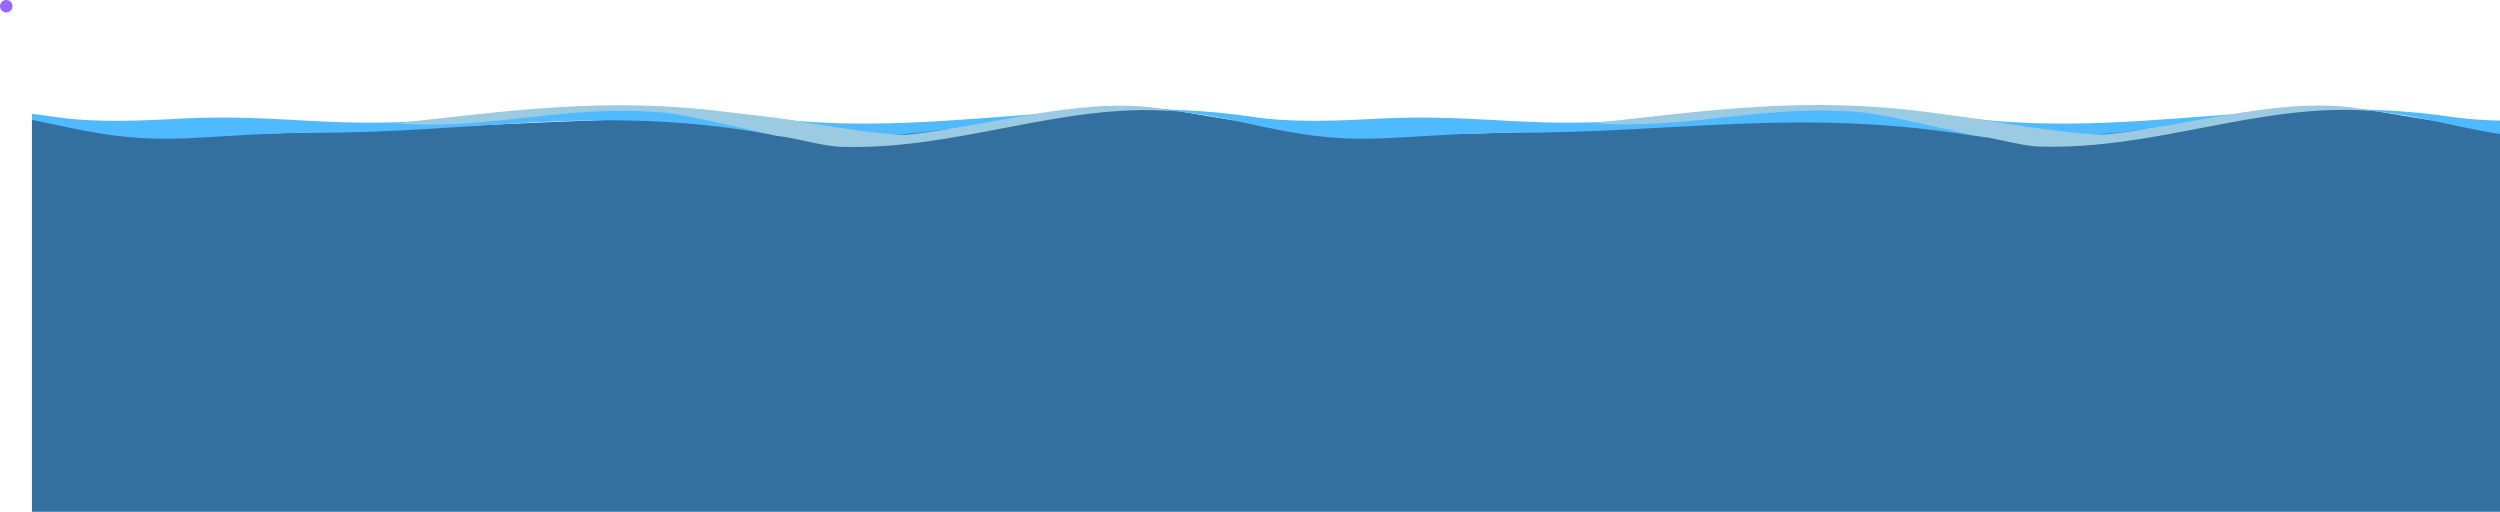 <svg version="1.1" xmlns="http://www.w3.org/2000/svg" xmlns:xlink="http://www.w3.org/1999/xlink" width="1001.4" height="205"><g transform="translate(15.5,-89.5)"><g data-paper-data="{&quot;isPaintingLayer&quot;:true}" fill="none" fill-rule="nonzero" stroke="none" stroke-width="none" stroke-linecap="butt" stroke-linejoin="miter" stroke-miterlimit="10" stroke-dasharray="" stroke-dashoffset="0" font-family="none" font-weight="none" font-size="none" text-anchor="none" style="mix-blend-mode: normal"><g data-paper-data="{&quot;origPos&quot;:null}" stroke-width="1"><path d="M985.9,294.5h-207.4h-479.9h-0.1h-301.2v-157.1c16.2,2.5 37,5.4 54.1,5.7c54.6,1.1 128.4,-4.2 181,-5.7c39,-1.1 66.1,1.6 66.1,1.6v0l37.2,3.7l53.6,-3c0,0 39.3,-8.4 61.9,-6.5c5.6,0.5 49.1,9.4 80.2,10c54.6,1.1 128.4,-4.2 181,-5.7c39,-1.1 66.1,1.6 66.1,1.6l37.2,3.7l53.6,-3c0,0 39.3,-8.4 61.9,-6.5c4.1,0.3 29.3,5.3 54.7,8.1z" fill="#004d87" opacity="0.8"/><g fill="#4fbaff"><path d="M444.9,133.3c-8,0 -15.9,0.2 -23.7,0.6c3.4,-0.3 6.7,-0.5 10.1,-0.6c4.8,-0.2 9.3,-0.2 13.6,0z"/><path d="M421.2,133.9c-37.6,2.9 -77.2,13.9 -119.9,9.5c-0.6,0.3 -1.3,0 -1.1,1c-3.4,-0.6 -3.7,-0.5 -7.3,-1.1c-68.9,-12.3 -115.9,-0.5 -183.9,-0.6c-16.2,0 -35.1,1.5 -51.5,2.3c0,-0.1 0,-0.1 0,-0.1c-24.7,1.1 -41.5,-3.6 -60.2,-7.4v-2.4c3.2,0.4 6.4,0.8 9.7,1.3c15.3,2.3 34.3,1.5 50,0.6v0c42.1,-2.1 63.1,4.8 110.1,-0.2c42.4,-4.5 82.8,-6 128.5,3.9c0.1,-1.2 0.7,-2.4 0.5,-3.5c3.2,0.3 3.7,0.4 7,0.7c41.2,3.5 79.2,-2.2 118.1,-4z"/><path d="M901.1,133.9c-37.6,2.9 -77.2,13.9 -120,9.5c-0.5,0.4 -1.4,0.2 -1.2,1.2c-3.4,-0.7 -3.6,-0.5 -7.3,-1.1c-69.2,-10.7 -115.8,-0.7 -183.8,-0.8c-16.2,0 -35.1,1.5 -51.5,2.3c0,-0.1 0,-0.1 0,-0.1c-37.5,1.7 -56.8,-10.2 -92.5,-11.6c13.8,0.1 27.7,0.9 42.1,3.1c15.3,2.3 34.3,1.5 50,0.6v0c42.1,-2.1 63.1,4.8 110.1,-0.2c42.5,-4.5 82.9,-6 128.6,3.9c0.1,-1.1 0.7,-2.4 0.5,-3.5c3.2,0.3 3.7,0.4 7,0.7c41.2,3.5 79.2,-2.2 118,-4z"/><path d="M924.9,133.3c-8,0 -15.9,0.2 -23.7,0.6c3.4,-0.3 6.7,-0.5 10.1,-0.6c4.8,-0.2 9.3,-0.2 13.6,0z"/><path d="M985.9,143.2c-20,-3.1 -36.7,-8.9 -61,-9.9c13.8,0.1 27.7,0.9 42.1,3.1c5.9,0.8 12.3,1.3 18.9,1.4z"/></g><g fill="#9acbe2"><path d="M934.4,133.9c-44.7,-3.4 -86.6,15.8 -133.1,14.3c-7.1,-0.2 -18.1,-3.6 -25.8,-4.4c1,0.1 0,0 0,0c-13.5,-3 -36.9,-8.5 -44.4,-9.2c-39.5,-3.8 -71,7.2 -108.3,4.2c47.2,-5.2 84.4,-10.6 132.4,-4.6c7.3,1 19.7,2.6 27.6,3.9c0,0.1 0,-0.1 0,0c13.8,2.4 38.9,5.9 45.5,5.2c34.8,-3.5 74.3,-16.6 106.1,-9.4z"/><path d="M303,137.8c0,0.1 0,-0.1 0,0c13.8,2.4 38.8,6.3 45.3,5.6c34.7,-3.6 74.3,-16.7 106.1,-9.4c-44.7,-3.4 -86.6,15.8 -133.1,14.3c-7.1,-0.2 -18.1,-3.6 -25.8,-4.4c0,-0.2 0,0.2 0,0c-13.5,-3 -36.8,-8.5 -44.3,-9.2c-39.5,-3.8 -71,7.2 -108.3,4.2c47.2,-5.2 84.4,-10.6 132.4,-4.6c7.3,0.9 19.8,2.2 27.7,3.5z"/></g></g><path d="M-15.5,92c0,-1.381 1.119,-2.5 2.5,-2.5c1.381,0 2.5,1.119 2.5,2.5c0,1.381 -1.119,2.5 -2.5,2.5c-1.381,0 -2.5,-1.119 -2.5,-2.5z" data-paper-data="{&quot;origPos&quot;:null}" fill="#9966ff" stroke-width="0.5"/></g></g></svg>